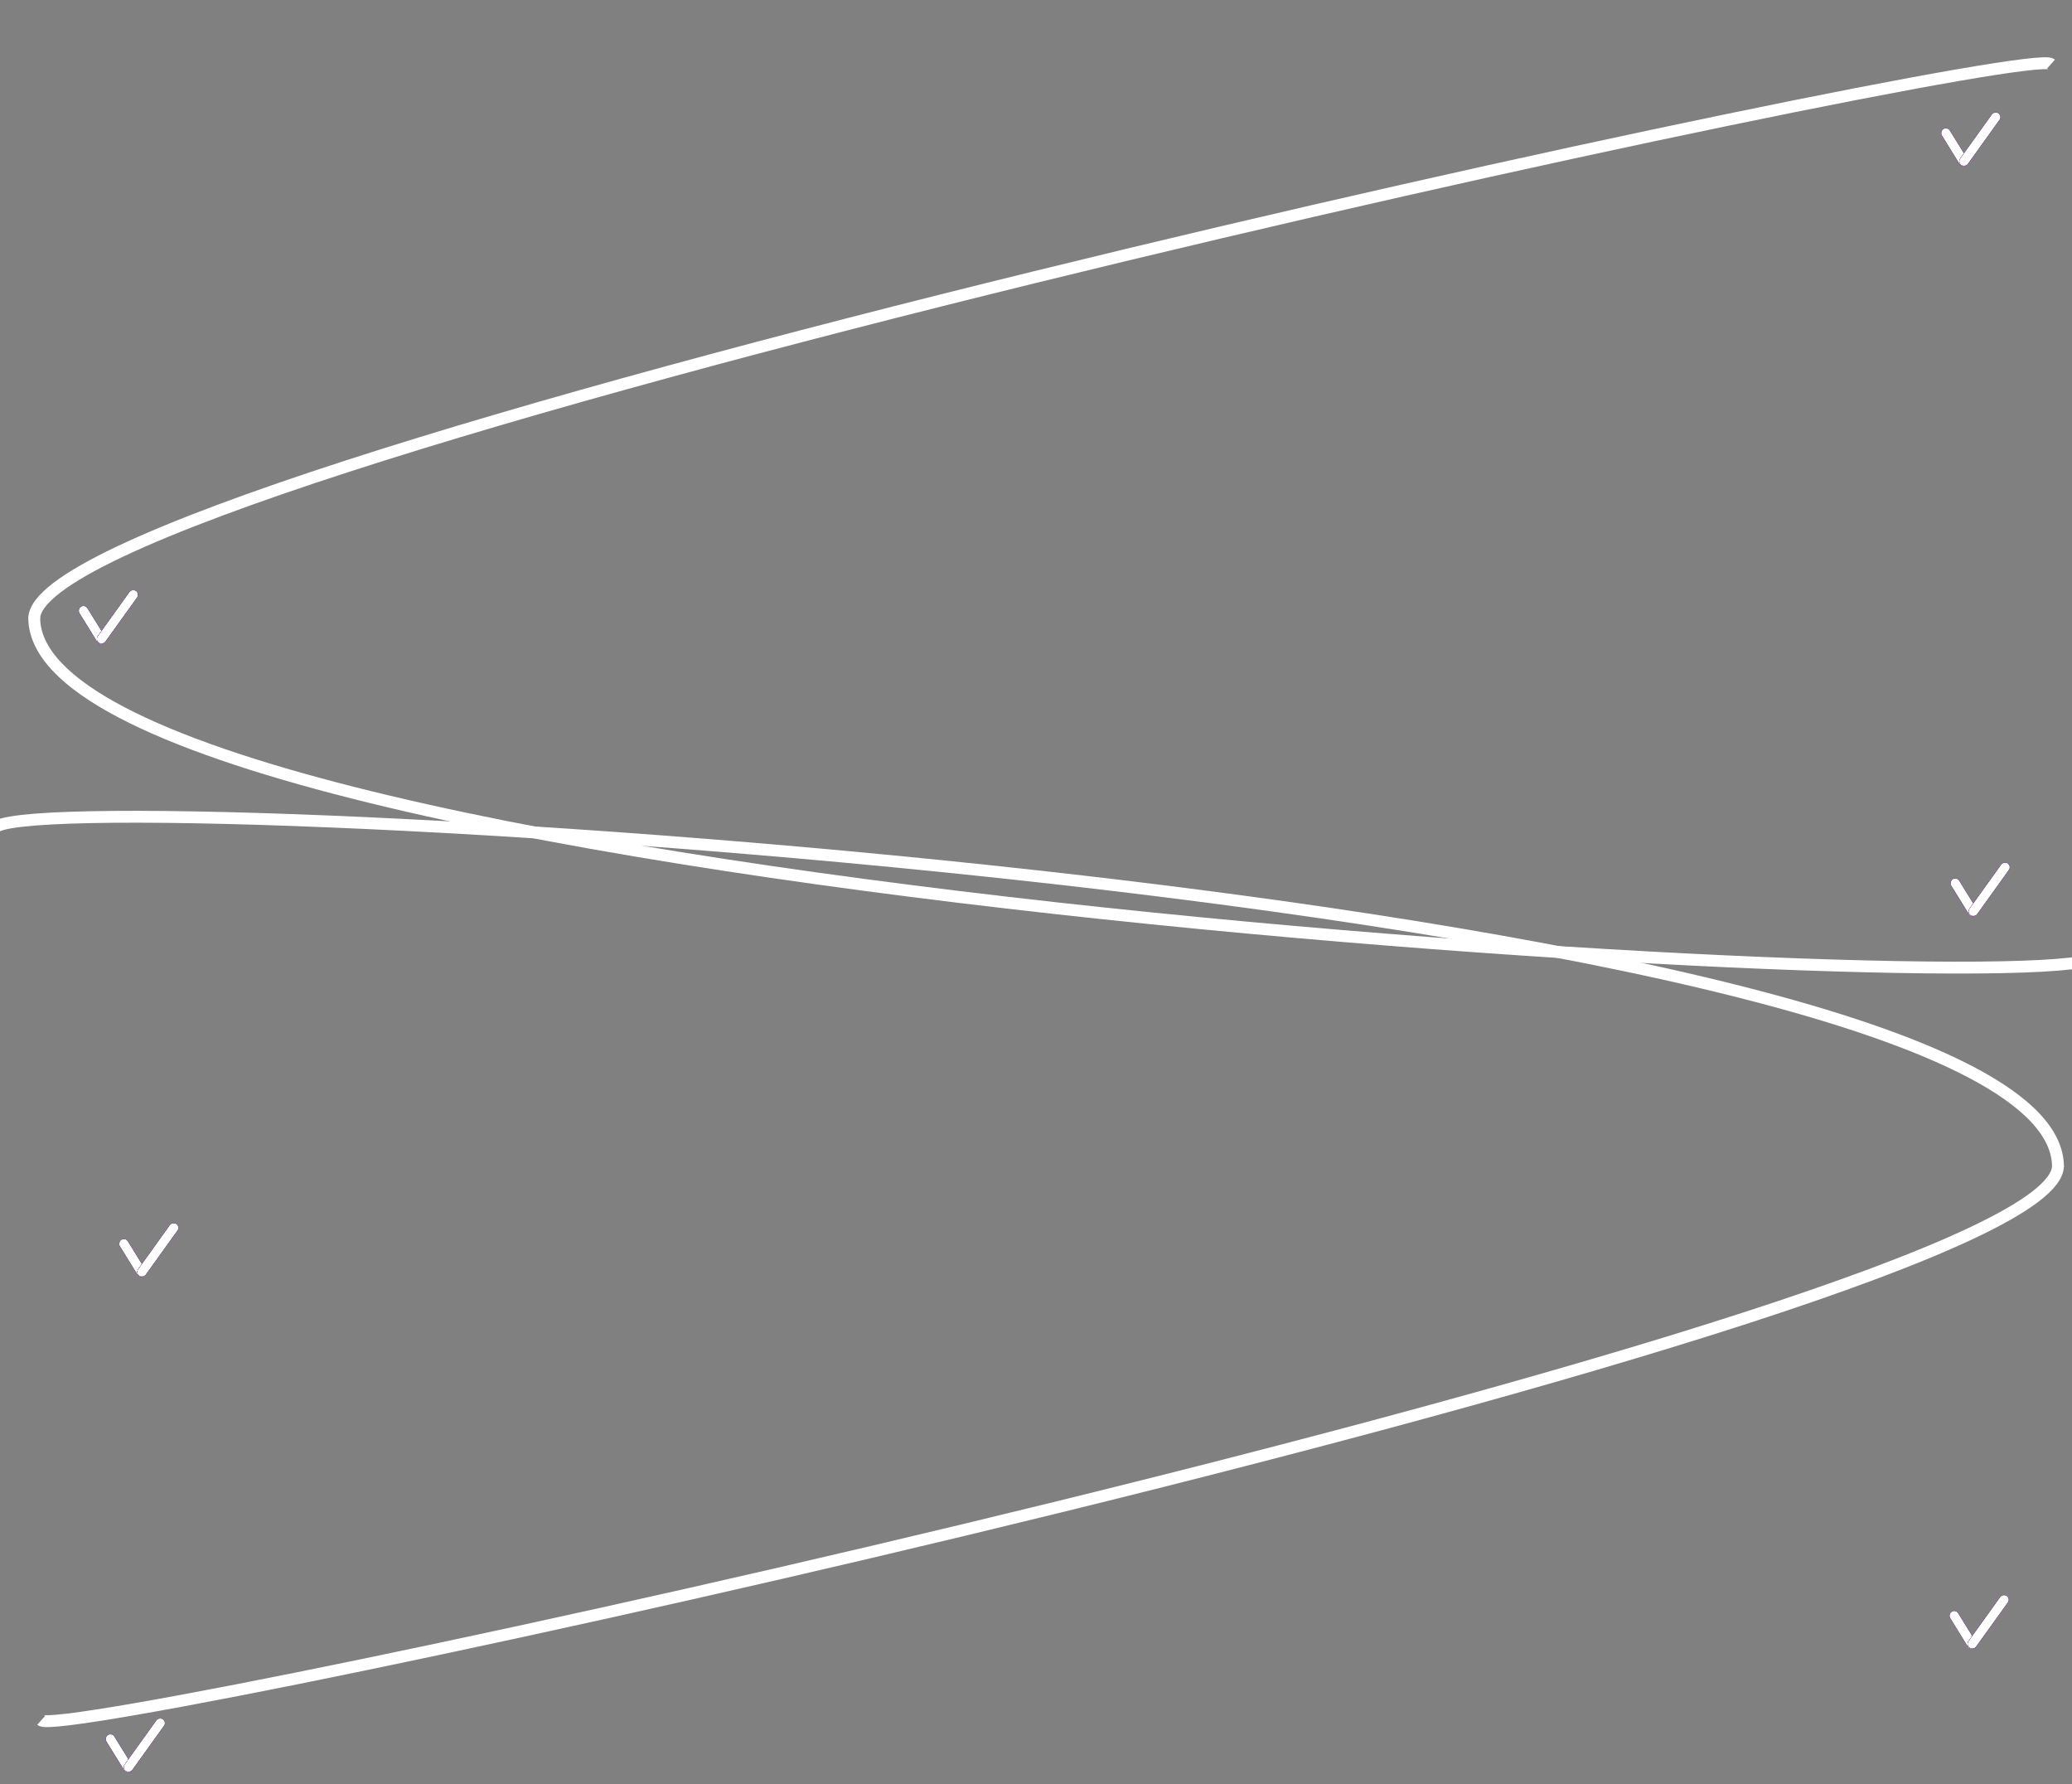 <svg width="1920" height="1653" viewBox="0 0 1920 1653" fill="none" xmlns="http://www.w3.org/2000/svg">
<rect x="0" y="0" width="1920" height="1653" fill="#808080" stroke="none"/>
<path d="M1900.53 59.367C1876.53 38.251 34.57 436.111 31.691 572.89" stroke="white" stroke-width="11"/>
<path d="M1944.28 885.547C1918.9 932.965 30.628 824.815 31.708 571.868" stroke="white" stroke-width="11"/>
<path d="M38.188 1593.73C62.184 1614.85 1904.15 1216.99 1907.03 1080.21" stroke="white" stroke-width="11"/>
<path d="M-5.562 767.551C19.816 720.133 1908.09 828.283 1907.01 1081.23" stroke="white" stroke-width="11"/>
<rect x="1804.53" y="117.32" width="39.682" height="8.606" rx="4.303" transform="rotate(58.242 1804.53 117.32)" fill="#4F0070"/>
<rect x="1804.53" y="117.32" width="39.682" height="8.606" rx="4.303" transform="rotate(58.242 1804.53 117.32)" fill="#4F0070"/>
<rect x="1804.53" y="117.32" width="39.682" height="8.606" rx="4.303" transform="rotate(58.242 1804.53 117.32)" fill="#4F0070"/>
<rect x="1804.53" y="117.32" width="39.682" height="8.606" rx="4.303" transform="rotate(58.242 1804.53 117.32)" fill="#4F0070"/>
<rect x="1804.53" y="117.32" width="39.682" height="8.606" rx="4.303" transform="rotate(58.242 1804.53 117.32)" fill="white"/>
<rect x="1855.32" y="107.52" width="58.936" height="8.606" rx="4.303" transform="rotate(125.691 1855.32 107.52)" fill="#4F0070"/>
<rect x="1855.32" y="107.52" width="58.936" height="8.606" rx="4.303" transform="rotate(125.691 1855.32 107.52)" fill="#4F0070"/>
<rect x="1855.32" y="107.52" width="58.936" height="8.606" rx="4.303" transform="rotate(125.691 1855.32 107.52)" fill="#4F0070"/>
<rect x="1855.32" y="107.52" width="58.936" height="8.606" rx="4.303" transform="rotate(125.691 1855.32 107.52)" fill="#4F0070"/>
<rect x="1855.32" y="107.52" width="58.936" height="8.606" rx="4.303" transform="rotate(125.691 1855.32 107.52)" fill="white"/>
<rect x="78.708" y="559.813" width="39.682" height="8.606" rx="4.303" transform="rotate(58.242 78.708 559.813)" fill="#4F0070"/>
<rect x="78.708" y="559.813" width="39.682" height="8.606" rx="4.303" transform="rotate(58.242 78.708 559.813)" fill="#4F0070"/>
<rect x="78.708" y="559.813" width="39.682" height="8.606" rx="4.303" transform="rotate(58.242 78.708 559.813)" fill="#4F0070"/>
<rect x="78.708" y="559.813" width="39.682" height="8.606" rx="4.303" transform="rotate(58.242 78.708 559.813)" fill="#4F0070"/>
<rect x="78.708" y="559.813" width="39.682" height="8.606" rx="4.303" transform="rotate(58.242 78.708 559.813)" fill="white"/>
<rect x="129.498" y="550.013" width="58.936" height="8.606" rx="4.303" transform="rotate(125.691 129.498 550.013)" fill="#4F0070"/>
<rect x="129.498" y="550.013" width="58.936" height="8.606" rx="4.303" transform="rotate(125.691 129.498 550.013)" fill="#4F0070"/>
<rect x="129.498" y="550.013" width="58.936" height="8.606" rx="4.303" transform="rotate(125.691 129.498 550.013)" fill="#4F0070"/>
<rect x="129.498" y="550.013" width="58.936" height="8.606" rx="4.303" transform="rotate(125.691 129.498 550.013)" fill="#4F0070"/>
<rect x="129.498" y="550.013" width="58.936" height="8.606" rx="4.303" transform="rotate(125.691 129.498 550.013)" fill="white"/>
<rect x="1813.17" y="812.256" width="39.682" height="8.606" rx="4.303" transform="rotate(58.242 1813.17 812.256)" fill="#4F0070"/>
<rect x="1813.17" y="812.256" width="39.682" height="8.606" rx="4.303" transform="rotate(58.242 1813.17 812.256)" fill="#4F0070"/>
<rect x="1813.17" y="812.256" width="39.682" height="8.606" rx="4.303" transform="rotate(58.242 1813.17 812.256)" fill="#4F0070"/>
<rect x="1813.17" y="812.256" width="39.682" height="8.606" rx="4.303" transform="rotate(58.242 1813.17 812.256)" fill="#4F0070"/>
<rect x="1813.17" y="812.256" width="39.682" height="8.606" rx="4.303" transform="rotate(58.242 1813.17 812.256)" fill="white"/>
<rect x="1863.96" y="802.455" width="58.936" height="8.606" rx="4.303" transform="rotate(125.691 1863.96 802.455)" fill="#4F0070"/>
<rect x="1863.96" y="802.455" width="58.936" height="8.606" rx="4.303" transform="rotate(125.691 1863.96 802.455)" fill="#4F0070"/>
<rect x="1863.96" y="802.455" width="58.936" height="8.606" rx="4.303" transform="rotate(125.691 1863.96 802.455)" fill="#4F0070"/>
<rect x="1863.96" y="802.455" width="58.936" height="8.606" rx="4.303" transform="rotate(125.691 1863.96 802.455)" fill="#4F0070"/>
<rect x="1863.96" y="802.455" width="58.936" height="8.606" rx="4.303" transform="rotate(125.691 1863.96 802.455)" fill="white"/>
<rect x="116.142" y="1146.29" width="39.682" height="8.606" rx="4.303" transform="rotate(58.242 116.142 1146.29)" fill="#4F0070"/>
<rect x="116.142" y="1146.29" width="39.682" height="8.606" rx="4.303" transform="rotate(58.242 116.142 1146.29)" fill="#4F0070"/>
<rect x="116.142" y="1146.29" width="39.682" height="8.606" rx="4.303" transform="rotate(58.242 116.142 1146.29)" fill="#4F0070"/>
<rect x="116.142" y="1146.29" width="39.682" height="8.606" rx="4.303" transform="rotate(58.242 116.142 1146.29)" fill="#4F0070"/>
<rect x="116.142" y="1146.29" width="39.682" height="8.606" rx="4.303" transform="rotate(58.242 116.142 1146.29)" fill="white"/>
<rect x="166.932" y="1136.49" width="58.936" height="8.606" rx="4.303" transform="rotate(125.691 166.932 1136.49)" fill="#4F0070"/>
<rect x="166.932" y="1136.49" width="58.936" height="8.606" rx="4.303" transform="rotate(125.691 166.932 1136.49)" fill="#4F0070"/>
<rect x="166.932" y="1136.49" width="58.936" height="8.606" rx="4.303" transform="rotate(125.691 166.932 1136.49)" fill="#4F0070"/>
<rect x="166.932" y="1136.49" width="58.936" height="8.606" rx="4.303" transform="rotate(125.691 166.932 1136.49)" fill="#4F0070"/>
<rect x="166.932" y="1136.49" width="58.936" height="8.606" rx="4.303" transform="rotate(125.691 166.932 1136.49)" fill="white"/>
<rect x="1812.21" y="1490.87" width="39.682" height="8.606" rx="4.303" transform="rotate(58.242 1812.21 1490.87)" fill="#4F0070"/>
<rect x="1812.21" y="1490.87" width="39.682" height="8.606" rx="4.303" transform="rotate(58.242 1812.21 1490.87)" fill="#4F0070"/>
<rect x="1812.21" y="1490.87" width="39.682" height="8.606" rx="4.303" transform="rotate(58.242 1812.21 1490.87)" fill="#4F0070"/>
<rect x="1812.21" y="1490.87" width="39.682" height="8.606" rx="4.303" transform="rotate(58.242 1812.21 1490.87)" fill="#4F0070"/>
<rect x="1812.21" y="1490.87" width="39.682" height="8.606" rx="4.303" transform="rotate(58.242 1812.21 1490.87)" fill="white"/>
<rect x="1863" y="1481.07" width="58.936" height="8.606" rx="4.303" transform="rotate(125.691 1863 1481.07)" fill="#4F0070"/>
<rect x="1863" y="1481.07" width="58.936" height="8.606" rx="4.303" transform="rotate(125.691 1863 1481.07)" fill="#4F0070"/>
<rect x="1863" y="1481.07" width="58.936" height="8.606" rx="4.303" transform="rotate(125.691 1863 1481.07)" fill="#4F0070"/>
<rect x="1863" y="1481.07" width="58.936" height="8.606" rx="4.303" transform="rotate(125.691 1863 1481.07)" fill="#4F0070"/>
<rect x="1863" y="1481.07" width="58.936" height="8.606" rx="4.303" transform="rotate(125.691 1863 1481.07)" fill="white"/>
<rect x="103.664" y="1605.1" width="39.682" height="8.606" rx="4.303" transform="rotate(58.242 103.664 1605.1)" fill="#4F0070"/>
<rect x="103.664" y="1605.1" width="39.682" height="8.606" rx="4.303" transform="rotate(58.242 103.664 1605.1)" fill="#4F0070"/>
<rect x="103.664" y="1605.1" width="39.682" height="8.606" rx="4.303" transform="rotate(58.242 103.664 1605.1)" fill="#4F0070"/>
<rect x="103.664" y="1605.1" width="39.682" height="8.606" rx="4.303" transform="rotate(58.242 103.664 1605.1)" fill="#4F0070"/>
<rect x="103.664" y="1605.1" width="39.682" height="8.606" rx="4.303" transform="rotate(58.242 103.664 1605.1)" fill="white"/>
<rect x="154.454" y="1595.3" width="58.936" height="8.606" rx="4.303" transform="rotate(125.691 154.454 1595.3)" fill="#4F0070"/>
<rect x="154.454" y="1595.3" width="58.936" height="8.606" rx="4.303" transform="rotate(125.691 154.454 1595.3)" fill="#4F0070"/>
<rect x="154.454" y="1595.3" width="58.936" height="8.606" rx="4.303" transform="rotate(125.691 154.454 1595.3)" fill="#4F0070"/>
<rect x="154.454" y="1595.3" width="58.936" height="8.606" rx="4.303" transform="rotate(125.691 154.454 1595.3)" fill="#4F0070"/>
<rect x="154.454" y="1595.3" width="58.936" height="8.606" rx="4.303" transform="rotate(125.691 154.454 1595.3)" fill="white"/>
</svg>